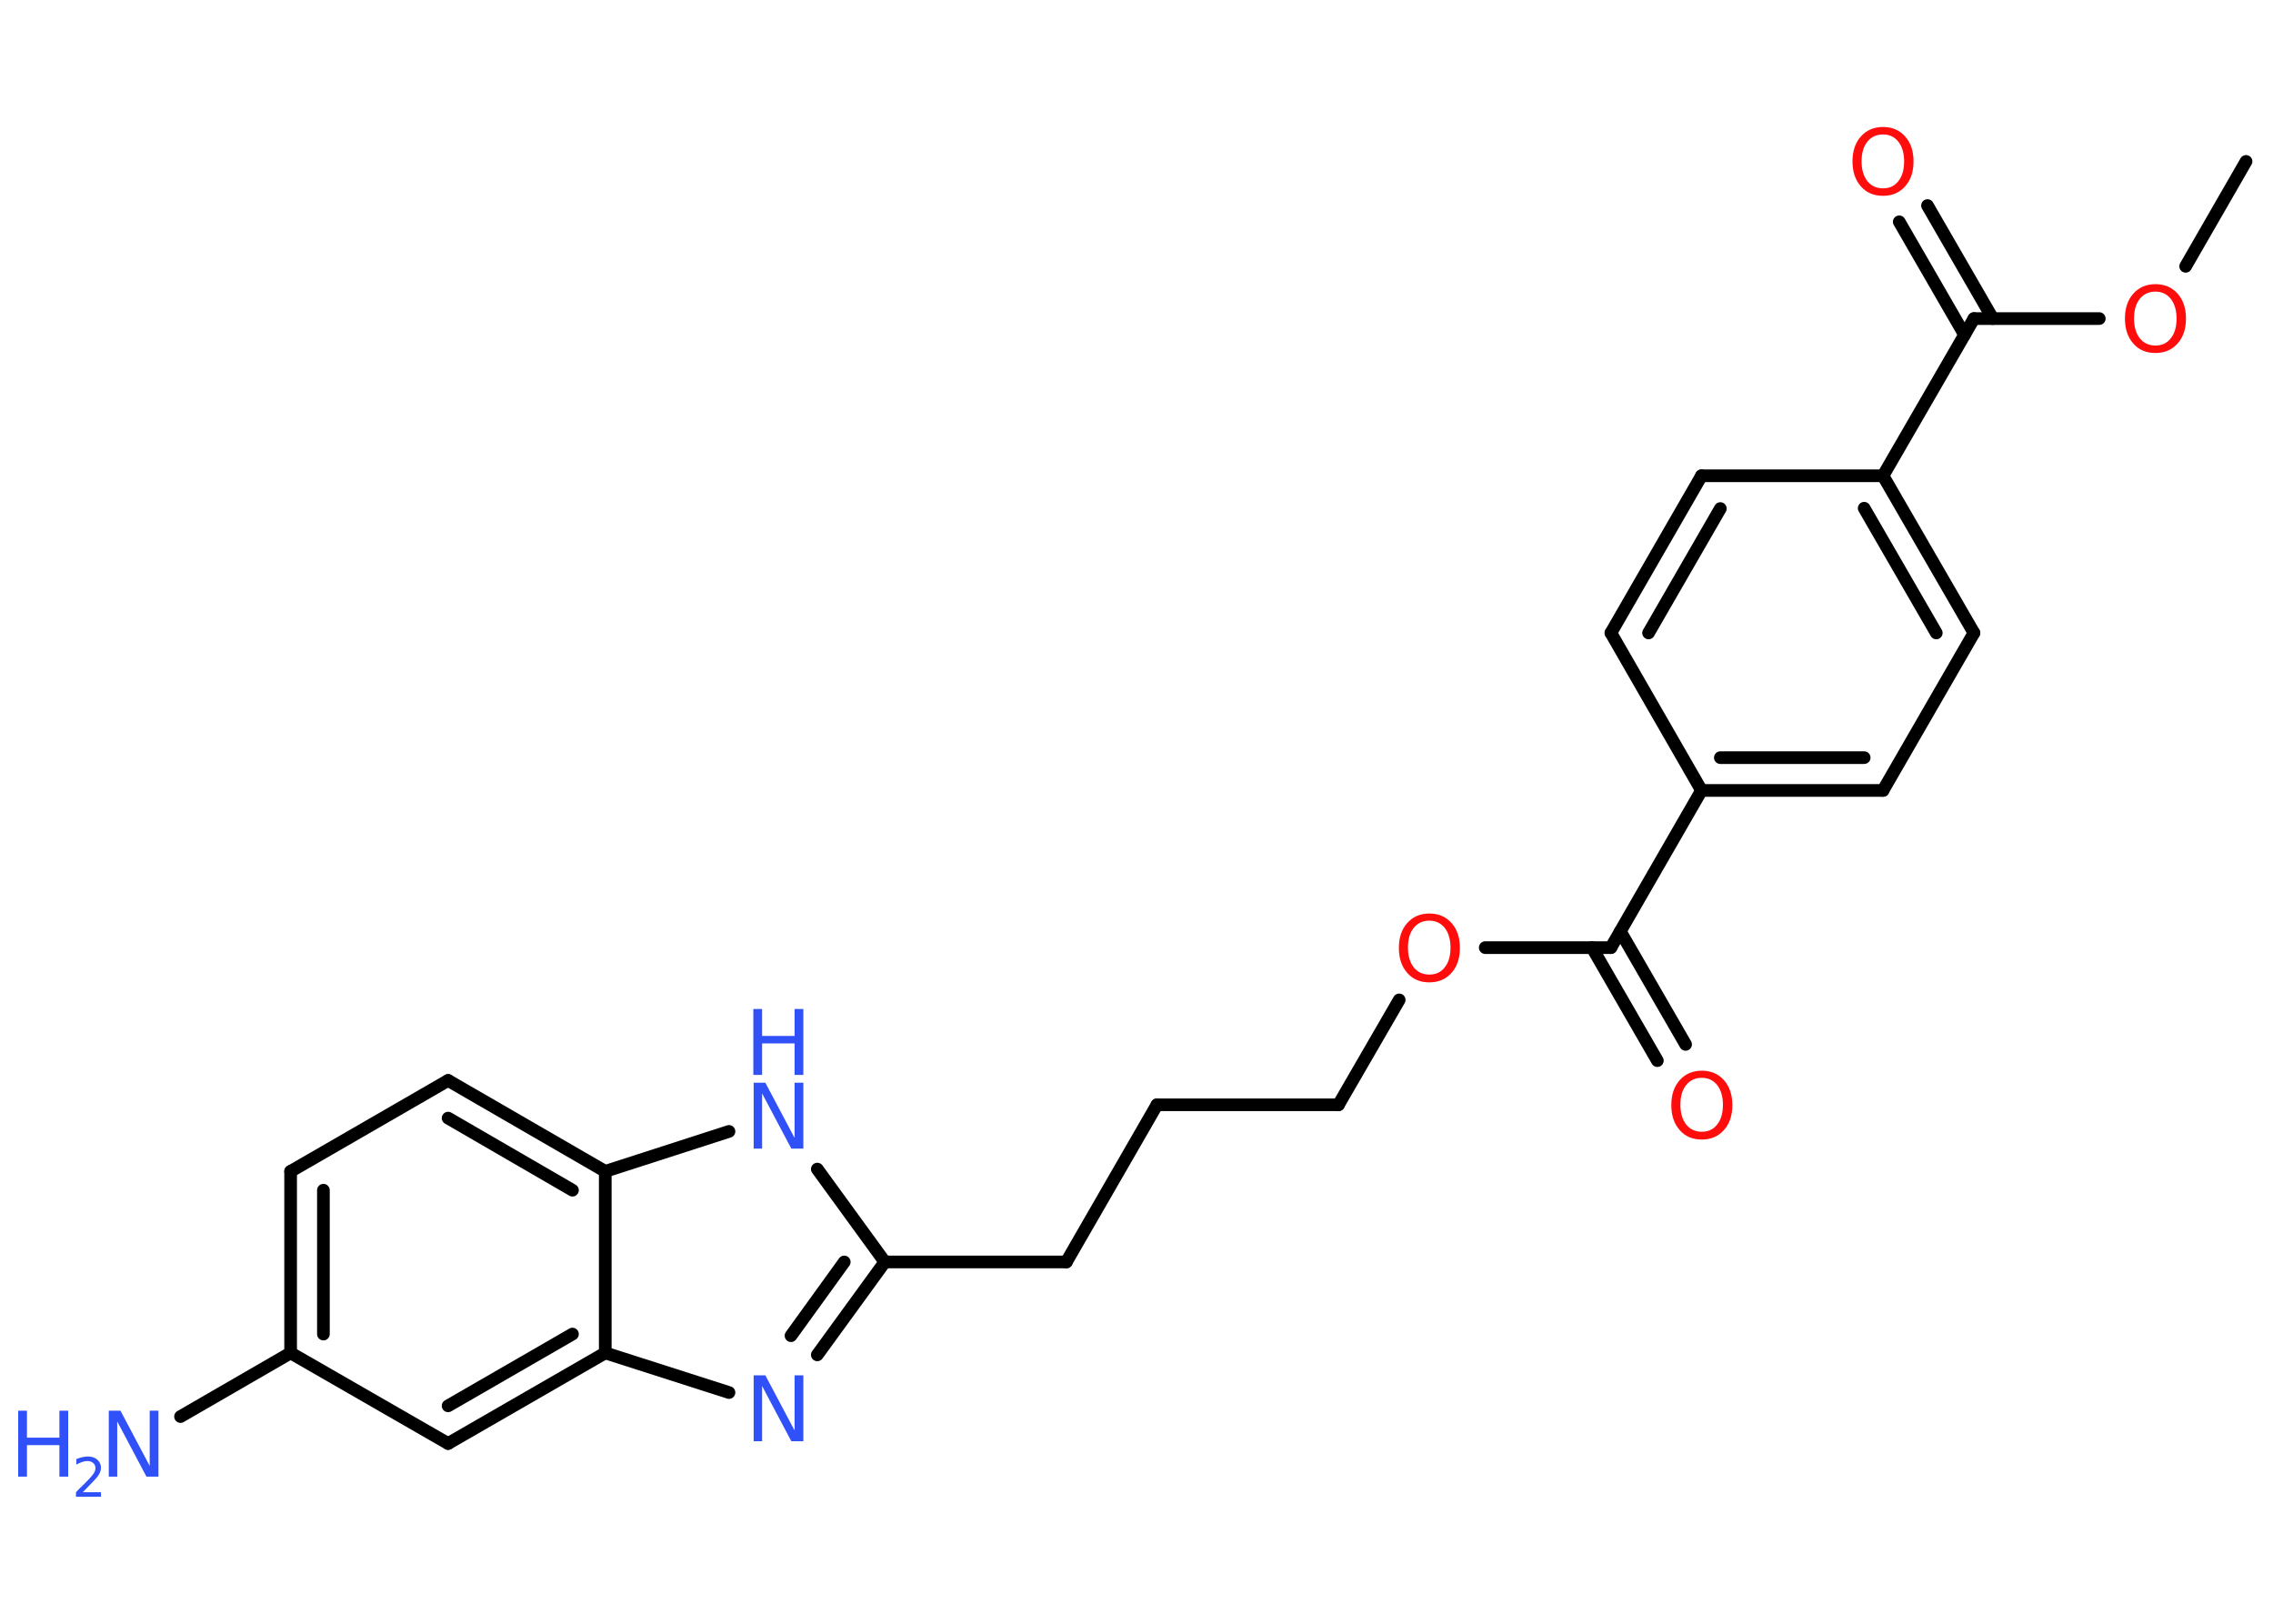 <?xml version='1.0' encoding='UTF-8'?>
<!DOCTYPE svg PUBLIC "-//W3C//DTD SVG 1.1//EN" "http://www.w3.org/Graphics/SVG/1.1/DTD/svg11.dtd">
<svg version='1.2' xmlns='http://www.w3.org/2000/svg' xmlns:xlink='http://www.w3.org/1999/xlink' width='70.0mm' height='50.0mm' viewBox='0 0 70.0 50.0'>
  <desc>Generated by the Chemistry Development Kit (http://github.com/cdk)</desc>
  <g stroke-linecap='round' stroke-linejoin='round' stroke='#000000' stroke-width='.39' fill='#3050F8'>
    <rect x='.0' y='.0' width='70.0' height='50.0' fill='#FFFFFF' stroke='none'/>
    <g id='mol1' class='mol'>
      <line id='mol1bnd1' class='bond' x1='69.17' y1='4.97' x2='67.31' y2='8.2'/>
      <line id='mol1bnd2' class='bond' x1='64.65' y1='9.81' x2='60.79' y2='9.81'/>
      <g id='mol1bnd3' class='bond'>
        <line x1='60.5' y1='10.31' x2='58.49' y2='6.83'/>
        <line x1='61.37' y1='9.81' x2='59.36' y2='6.33'/>
      </g>
      <line id='mol1bnd4' class='bond' x1='60.79' y1='9.81' x2='57.99' y2='14.65'/>
      <g id='mol1bnd5' class='bond'>
        <line x1='60.79' y1='19.49' x2='57.99' y2='14.65'/>
        <line x1='59.63' y1='19.49' x2='57.41' y2='15.65'/>
      </g>
      <line id='mol1bnd6' class='bond' x1='60.79' y1='19.49' x2='57.99' y2='24.34'/>
      <g id='mol1bnd7' class='bond'>
        <line x1='52.4' y1='24.34' x2='57.99' y2='24.34'/>
        <line x1='52.98' y1='23.33' x2='57.41' y2='23.33'/>
      </g>
      <line id='mol1bnd8' class='bond' x1='52.4' y1='24.34' x2='49.61' y2='29.18'/>
      <g id='mol1bnd9' class='bond'>
        <line x1='49.9' y1='28.68' x2='51.91' y2='32.16'/>
        <line x1='49.03' y1='29.18' x2='51.04' y2='32.66'/>
      </g>
      <line id='mol1bnd10' class='bond' x1='49.61' y1='29.18' x2='45.74' y2='29.18'/>
      <line id='mol1bnd11' class='bond' x1='43.09' y1='30.79' x2='41.22' y2='34.02'/>
      <line id='mol1bnd12' class='bond' x1='41.22' y1='34.02' x2='35.63' y2='34.02'/>
      <line id='mol1bnd13' class='bond' x1='35.63' y1='34.02' x2='32.84' y2='38.86'/>
      <line id='mol1bnd14' class='bond' x1='32.84' y1='38.86' x2='27.25' y2='38.86'/>
      <g id='mol1bnd15' class='bond'>
        <line x1='25.17' y1='41.72' x2='27.25' y2='38.86'/>
        <line x1='24.36' y1='41.13' x2='26.0' y2='38.86'/>
      </g>
      <line id='mol1bnd16' class='bond' x1='22.45' y1='42.88' x2='18.64' y2='41.66'/>
      <g id='mol1bnd17' class='bond'>
        <line x1='13.8' y1='44.45' x2='18.64' y2='41.66'/>
        <line x1='13.8' y1='43.29' x2='17.63' y2='41.08'/>
      </g>
      <line id='mol1bnd18' class='bond' x1='13.8' y1='44.45' x2='8.95' y2='41.66'/>
      <line id='mol1bnd19' class='bond' x1='8.95' y1='41.66' x2='5.56' y2='43.62'/>
      <g id='mol1bnd20' class='bond'>
        <line x1='8.95' y1='36.07' x2='8.95' y2='41.66'/>
        <line x1='9.96' y1='36.65' x2='9.96' y2='41.08'/>
      </g>
      <line id='mol1bnd21' class='bond' x1='8.95' y1='36.07' x2='13.8' y2='33.27'/>
      <g id='mol1bnd22' class='bond'>
        <line x1='18.64' y1='36.07' x2='13.8' y2='33.27'/>
        <line x1='17.63' y1='36.65' x2='13.8' y2='34.43'/>
      </g>
      <line id='mol1bnd23' class='bond' x1='18.64' y1='41.66' x2='18.64' y2='36.07'/>
      <line id='mol1bnd24' class='bond' x1='18.64' y1='36.07' x2='22.45' y2='34.84'/>
      <line id='mol1bnd25' class='bond' x1='27.25' y1='38.86' x2='25.17' y2='36.0'/>
      <line id='mol1bnd26' class='bond' x1='52.4' y1='24.34' x2='49.61' y2='19.49'/>
      <g id='mol1bnd27' class='bond'>
        <line x1='52.4' y1='14.65' x2='49.61' y2='19.49'/>
        <line x1='52.98' y1='15.66' x2='50.77' y2='19.49'/>
      </g>
      <line id='mol1bnd28' class='bond' x1='57.99' y1='14.65' x2='52.4' y2='14.65'/>
      <path id='mol1atm2' class='atom' d='M66.38 8.98q-.3 .0 -.48 .22q-.18 .22 -.18 .61q.0 .38 .18 .61q.18 .22 .48 .22q.3 .0 .47 -.22q.18 -.22 .18 -.61q.0 -.38 -.18 -.61q-.18 -.22 -.47 -.22zM66.38 8.75q.42 .0 .68 .29q.26 .29 .26 .77q.0 .48 -.26 .77q-.26 .29 -.68 .29q-.43 .0 -.68 -.29q-.26 -.29 -.26 -.77q.0 -.48 .26 -.77q.26 -.29 .68 -.29z' stroke='none' fill='#FF0D0D'/>
      <path id='mol1atm4' class='atom' d='M57.99 4.14q-.3 .0 -.48 .22q-.18 .22 -.18 .61q.0 .38 .18 .61q.18 .22 .48 .22q.3 .0 .47 -.22q.18 -.22 .18 -.61q.0 -.38 -.18 -.61q-.18 -.22 -.47 -.22zM57.99 3.91q.42 .0 .68 .29q.26 .29 .26 .77q.0 .48 -.26 .77q-.26 .29 -.68 .29q-.43 .0 -.68 -.29q-.26 -.29 -.26 -.77q.0 -.48 .26 -.77q.26 -.29 .68 -.29z' stroke='none' fill='#FF0D0D'/>
      <path id='mol1atm10' class='atom' d='M52.41 33.19q-.3 .0 -.48 .22q-.18 .22 -.18 .61q.0 .38 .18 .61q.18 .22 .48 .22q.3 .0 .47 -.22q.18 -.22 .18 -.61q.0 -.38 -.18 -.61q-.18 -.22 -.47 -.22zM52.41 32.97q.42 .0 .68 .29q.26 .29 .26 .77q.0 .48 -.26 .77q-.26 .29 -.68 .29q-.43 .0 -.68 -.29q-.26 -.29 -.26 -.77q.0 -.48 .26 -.77q.26 -.29 .68 -.29z' stroke='none' fill='#FF0D0D'/>
      <path id='mol1atm11' class='atom' d='M44.02 28.35q-.3 .0 -.48 .22q-.18 .22 -.18 .61q.0 .38 .18 .61q.18 .22 .48 .22q.3 .0 .47 -.22q.18 -.22 .18 -.61q.0 -.38 -.18 -.61q-.18 -.22 -.47 -.22zM44.02 28.13q.42 .0 .68 .29q.26 .29 .26 .77q.0 .48 -.26 .77q-.26 .29 -.68 .29q-.43 .0 -.68 -.29q-.26 -.29 -.26 -.77q.0 -.48 .26 -.77q.26 -.29 .68 -.29z' stroke='none' fill='#FF0D0D'/>
      <path id='mol1atm16' class='atom' d='M23.2 42.35h.37l.9 1.7v-1.7h.27v2.03h-.37l-.9 -1.7v1.7h-.26v-2.03z' stroke='none'/>
      <g id='mol1atm20' class='atom'>
        <path d='M3.34 43.44h.37l.9 1.7v-1.7h.27v2.03h-.37l-.9 -1.7v1.7h-.26v-2.03z' stroke='none'/>
        <path d='M.56 43.44h.27v.83h1.0v-.83h.27v2.03h-.27v-.97h-1.0v.97h-.27v-2.03z' stroke='none'/>
        <path d='M2.54 45.95h.57v.14h-.77v-.14q.09 -.1 .26 -.26q.16 -.16 .2 -.21q.08 -.09 .11 -.15q.03 -.06 .03 -.12q.0 -.1 -.07 -.16q-.07 -.06 -.18 -.06q-.08 .0 -.16 .03q-.09 .03 -.18 .08v-.17q.1 -.04 .19 -.06q.09 -.02 .16 -.02q.19 .0 .3 .1q.11 .1 .11 .25q.0 .07 -.03 .14q-.03 .07 -.1 .16q-.02 .02 -.13 .14q-.11 .11 -.31 .32z' stroke='none'/>
      </g>
      <g id='mol1atm24' class='atom'>
        <path d='M23.2 33.34h.37l.9 1.7v-1.7h.27v2.03h-.37l-.9 -1.7v1.7h-.26v-2.03z' stroke='none'/>
        <path d='M23.2 31.07h.27v.83h1.0v-.83h.27v2.03h-.27v-.97h-1.0v.97h-.27v-2.03z' stroke='none'/>
      </g>
    </g>
  </g>
</svg>
